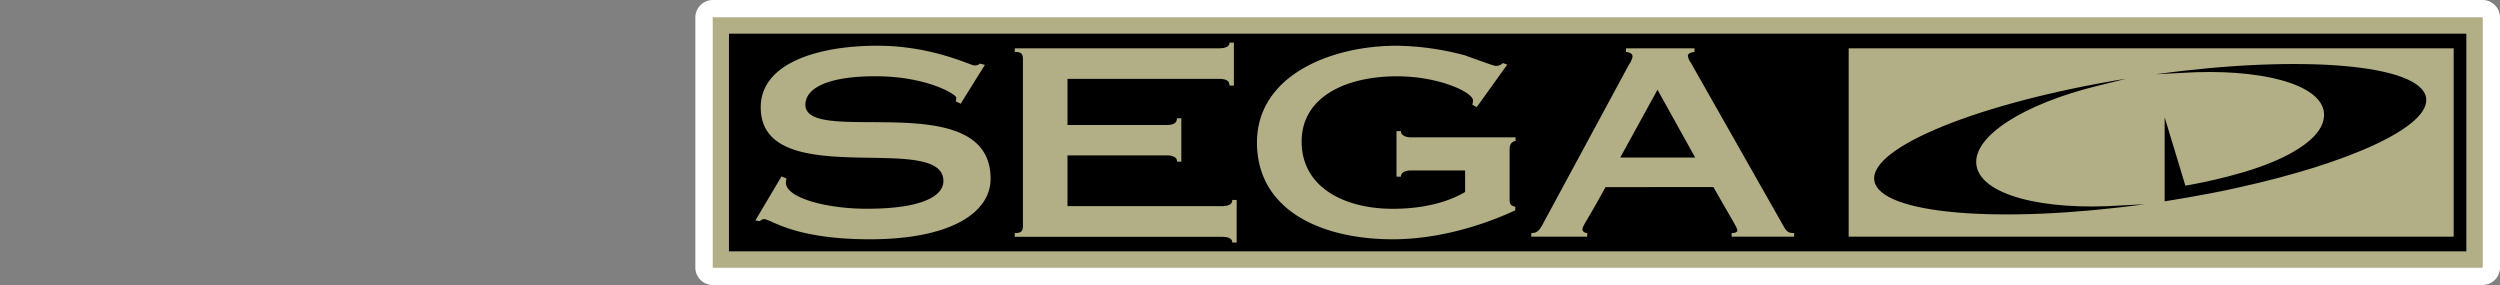 <svg id="Ebene_2" data-name="Ebene 2" xmlns="http://www.w3.org/2000/svg" viewBox="0 0 1000 114"><rect x="0" y="0" width="1000" height="114" fill="#808080" stroke="none"/><title>logo_right</title><rect x="281.64" y="3.5" width="714.86" height="107" rx="3.5" fill="#b2ae85"/><path d="M993,7V107H285.14V7H993m0-7H285.14a7,7,0,0,0-7,7V107a7,7,0,0,0,7,7H993a7,7,0,0,0,7-7V7a7,7,0,0,0-7-7Z" fill="#fff"/><rect x="291.51" y="13.37" width="695.12" height="87.26"/><path d="M384.28,41.47l-2-.93a5.28,5.28,0,0,0,.25-1.45c0-1.34-11.82-8.59-32.32-8.59-19.62,0-28.05,5-28.05,11.39,0,17,74.08-7.87,74.08,29.6,0,13.67-16.1,24.22-48.3,24.22-30.68,0-39.49-8.07-42.38-8.07-.76,0-1.13.52-1.76.83l-1.64-.31,10.44-17.6,2,.83a14.63,14.63,0,0,0-.25,1.65c0,6.11,16.23,10.46,32.32,10.46,22.89,0,30.69-5.38,30.69-11.08,0-20.28-73.07,4.87-73.07-29.49,0-17.39,22.26-24.64,46.66-24.64,21.88,0,37.23,7.87,38.74,7.87s1.88-.42,2.26-.73l2,.52Z" fill="#b2ae85"/><path d="M405.9,93.23c2.77,0,3.27-.83,3.27-3.11V23.88c0-2.28-.5-3.11-3.27-3.11V19.32h81.63c3,0,4.27-.83,4.27-2.27h1.76V34.23H491.8c0-1.86-1.25-2.69-4.27-2.69H427V50h39.49c3,0,4.28-.82,4.28-2.69h1.76V64.66H470.8a1.88,1.88,0,0,0-1-1.86,6.28,6.28,0,0,0-3.27-.63H427V82.46h61.63c3,0,4.28-.83,4.28-2.48h1.76V97h-1.76c0-1.44-1.26-2.27-4.28-2.27H405.9Z" fill="#b2ae85"/><path d="M606.24,54.93v1.45c-1.26.21-2.39,1-2.39,3.31V80.08c0,1.66.63,2.28,2.27,2.59v1.45c-7.93,3.72-27.3,11.59-49,11.59-28.93,0-54.33-11.8-54.33-38.71s29.68-38.71,55.84-38.71a110.39,110.39,0,0,1,27.29,3.83c6.66,2.38,11.57,4.24,12.45,4.24a3.82,3.82,0,0,0,2.77-1.14l1.76.62-12.2,17-1.76-.93a6.48,6.48,0,0,0,.25-1.76c0-3.21-13.58-9.63-30.31-9.63-21.13,0-38.23,8.59-38.23,26.09,0,18.32,17.1,26.91,36.47,26.91,15.85,0,25.15-4.46,28.92-6.73V68.18H564.36c-2.51,0-4,1-4,2.48h-1.76V52.45h1.76c0,1.45,1.51,2.48,4,2.48Z" fill="#b2ae85"/><path d="M612.52,94.68V93.23c2.27-.1,3-.62,4.78-3.93l34.34-63.56a7.36,7.36,0,0,0,1.38-3.1c0-1.14-1-1.66-2.64-1.87V19.32H677.8v1.45c-1.89.21-2.65.83-2.65,1.56A5.85,5.85,0,0,0,676.28,25L712.76,89.3c1.76,3.2,2.26,3.93,4.9,3.93v1.45h-25V93.23c1.64,0,2.27-.52,2.27-1,0-1.13-1.13-2.58-9.56-17.39H642.2C634.91,88.26,633,90.33,633,91.68c0,.93.76,1.45,1.89,1.55v1.45ZM678.05,63,663,35.89,648.11,63Z" fill="#b2ae85"/><path d="M993,107H285.14V7H993Zm-701.49-6.37H986.63V13.37H291.51Z" fill="#b2ae85"/><path d="M739.47,19.32V94.68h242V19.32Zm10.26,52.9c-2-13.42,42.55-31.3,100.61-40.72l-3.85,1-7.28,1.78c-29.62,7.24-50.37,20.28-48.63,31.84,1.77,11.84,26.51,18.24,58,16.05,1.75-.12,8-.42,9.3-.48C799.59,89.67,751.74,85.64,749.73,72.22Zm145.13,2.9c-12.87,2.92-29,5.4-29,5.4V46.9l8.29,27.36S894,71.06,909,64.8C922,59.36,930.14,52.54,929.6,45.27c-.89-11.81-26-18.11-57-16.11-2.07.13-8.93.48-10.28.54,58.27-8,106.11-4,108.12,9.45C972.16,50.56,940.17,65.2,894.86,75.12Z" fill="#b2ae85"/></svg>